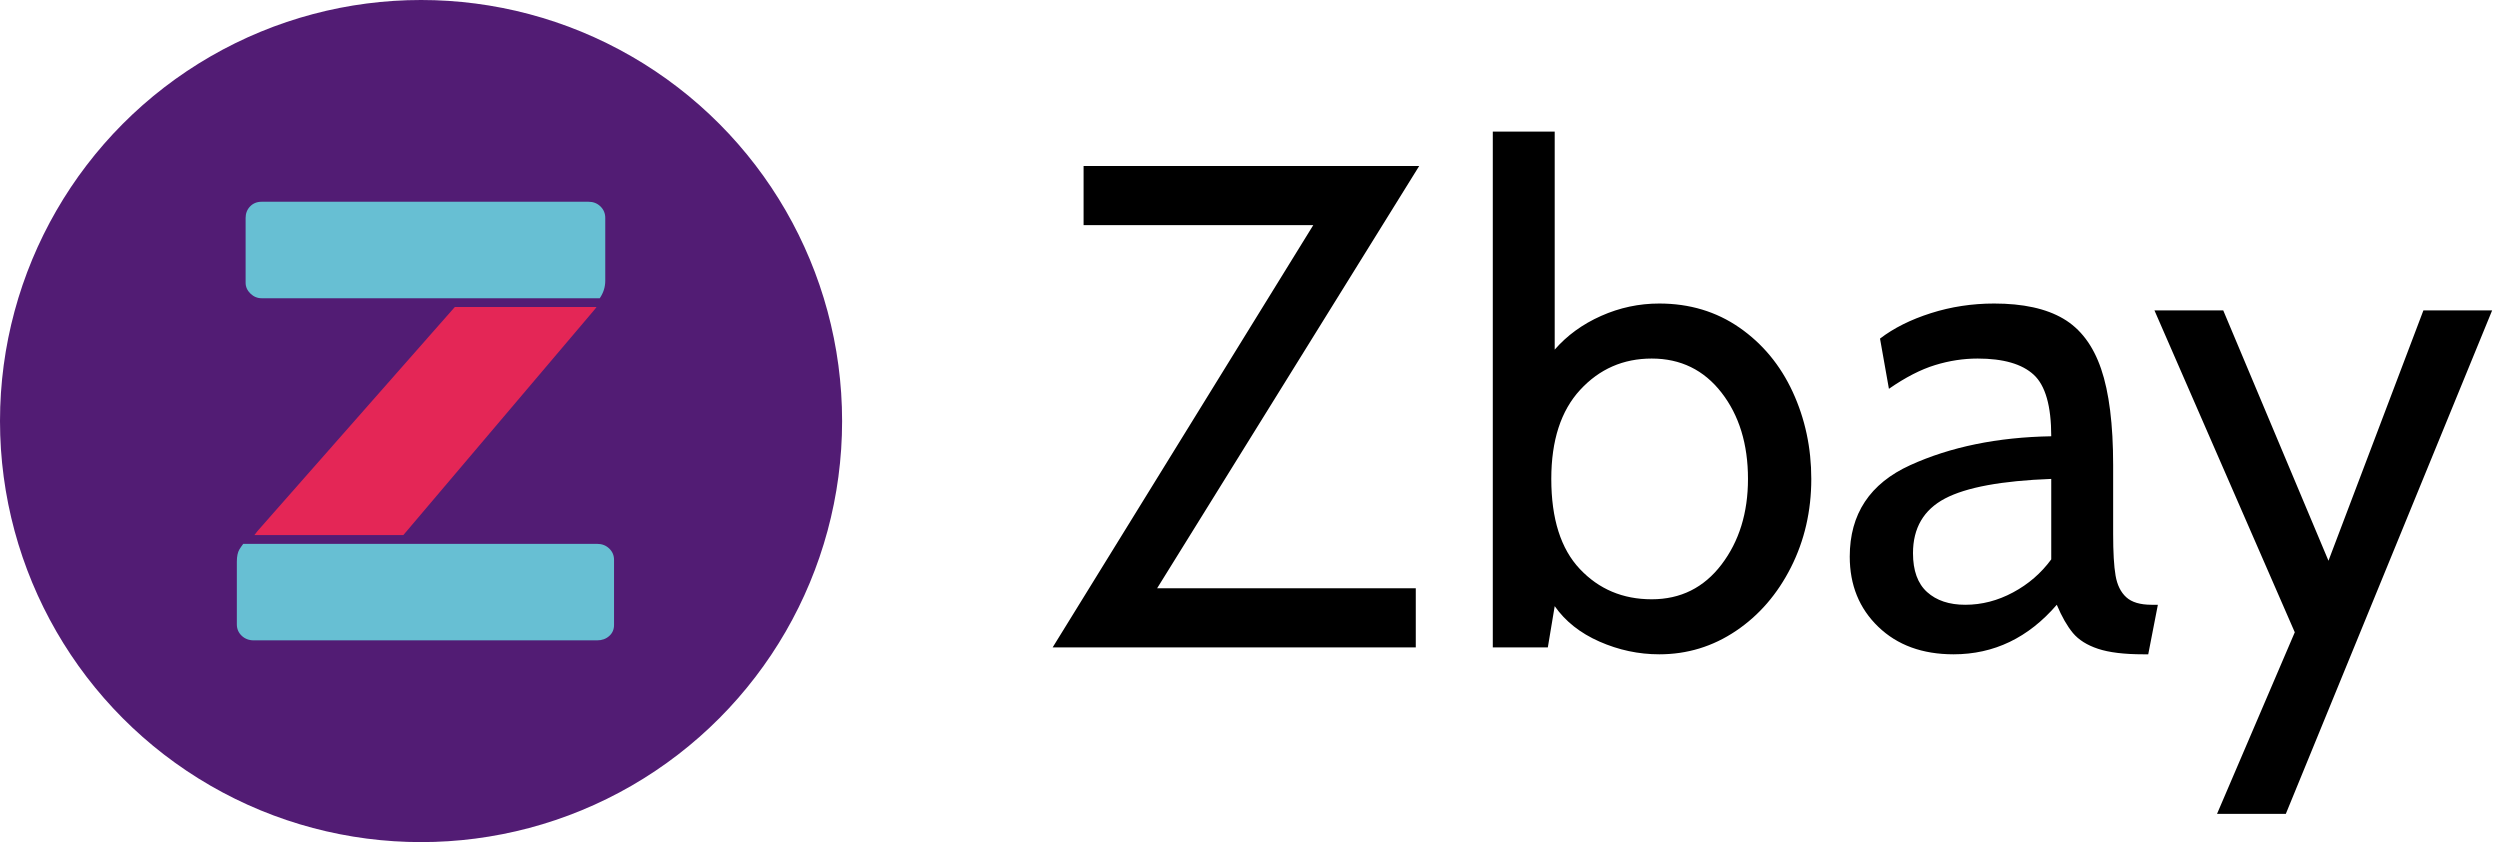 <?xml version="1.0" encoding="UTF-8"?>
<svg width="285px" height="96px" viewBox="0 0 285 96" version="1.1" xmlns="http://www.w3.org/2000/svg" xmlns:xlink="http://www.w3.org/1999/xlink">
    <!-- Generator: Sketch 57.1 (83088) - https://sketch.com -->
    <title>logo-lockup--circle</title>
    <desc>Created with Sketch.</desc>
    <g id="logo-lockup--circle" stroke="none" stroke-width="1" fill="none" fill-rule="evenodd">
        <g id="logo-icon--circle">
            <circle id="Oval" fill="#521C74" cx="48" cy="48" r="48"></circle>
            <path d="M27.728,62 C27.56,62.225 27.41,62.439 27.294,62.631 C27.098,62.958 27,63.425 27,64.032 L27,71.178 C27,71.693 27.184,72.124 27.553,72.475 C27.923,72.825 28.378,73 28.921,73 L68.079,73 C68.62,73 69.077,72.837 69.445,72.51 C69.815,72.184 70,71.763 70,71.249 L70,63.822 C70,63.308 69.815,62.876 69.445,62.526 C69.077,62.175 68.62,62 68.079,62 L45.471,62 L27.728,62 Z" id="Fill-1" fill="#67BFD3"></path>
            <path d="M68.371,34 C68.782,33.398 69,32.738 69,32.013 L69,24.846 C69,24.325 68.817,23.887 68.451,23.532 C68.085,23.178 67.633,23 67.097,23 L29.83,23 C29.292,23 28.853,23.178 28.512,23.532 C28.17,23.887 28,24.325 28,24.846 L28,32.226 C28,32.699 28.183,33.113 28.549,33.468 C28.915,33.822 29.341,34 29.83,34 L51.648,34 L68.371,34 Z" id="Fill-4" fill="#67BFD3"></path>
            <path d="M67.689,35.402 C67.807,35.272 67.904,35.136 68,35 L51.849,35 L29.364,60.531 C29.227,60.697 29.111,60.849 29,61 L45.98,61 L67.689,35.402 Z" id="Fill-7" fill="#E42656"></path>
        </g>
        <g id="brand/zbay-logotype--black" transform="translate(120, 15)" fill="#000000">
            <path d="M133.45,20.387 L145.446,48.925 L156.268,20.387 L164.103,20.387 L140.584,77.78 L132.742,77.78 L141.605,57.08 L125.608,20.387 L133.45,20.387 Z M57.236,0 L57.236,24.857 C58.648,23.236 60.414,21.953 62.532,21.012 C64.645,20.071 66.853,19.602 69.156,19.602 C72.608,19.602 75.651,20.518 78.293,22.346 C80.93,24.177 82.957,26.621 84.368,29.677 C85.778,32.734 86.487,36.042 86.487,39.596 C86.487,43.256 85.715,46.612 84.171,49.672 C82.626,52.728 80.54,55.147 77.897,56.924 C75.257,58.701 72.347,59.591 69.156,59.591 C66.802,59.591 64.529,59.106 62.334,58.139 C60.141,57.172 58.443,55.826 57.236,54.1 L56.452,58.806 L50.179,58.806 L50.179,0 L57.236,0 Z M107.333,19.602 C110.626,19.602 113.255,20.177 115.214,21.328 C117.178,22.477 118.614,24.385 119.527,27.052 C120.439,29.716 120.899,33.375 120.899,38.027 L120.899,45.869 C120.899,47.959 120.988,49.541 121.174,50.613 C121.358,51.685 121.761,52.509 122.392,53.083 C123.017,53.657 123.981,53.944 125.289,53.944 L125.997,53.944 L124.899,59.591 L124.351,59.591 C122.156,59.591 120.427,59.381 119.176,58.963 C117.919,58.545 116.969,57.945 116.311,57.16 C115.66,56.375 115.048,55.306 114.473,53.944 C111.232,57.709 107.307,59.591 102.707,59.591 C99.153,59.591 96.294,58.545 94.125,56.455 C91.955,54.365 90.871,51.698 90.871,48.456 C90.871,43.595 93.168,40.12 97.768,38.027 C102.369,35.937 107.728,34.84 113.842,34.735 C113.842,31.285 113.178,28.947 111.844,27.719 C110.511,26.491 108.38,25.875 105.451,25.875 C103.83,25.875 102.209,26.123 100.594,26.621 C98.974,27.116 97.219,28.018 95.337,29.324 L94.322,23.6 C95.886,22.4 97.819,21.433 100.123,20.7 C102.42,19.969 104.825,19.602 107.333,19.602 Z M41.789,3.921 L11.913,52.061 L41.399,52.061 L41.399,58.806 L-1.20792265e-13,58.806 L29.715,10.662 L3.529,10.662 L3.529,3.921 L41.789,3.921 Z M113.842,39.596 C108.201,39.807 104.162,40.551 101.73,41.83 C99.3,43.113 98.081,45.19 98.081,48.064 C98.081,50.052 98.617,51.529 99.689,52.495 C100.761,53.462 102.209,53.944 104.041,53.944 C105.923,53.944 107.741,53.475 109.49,52.534 C111.245,51.593 112.693,50.339 113.842,48.769 L113.842,39.596 Z M68.294,25.875 C65.053,25.875 62.334,27.065 60.141,29.442 C57.944,31.821 56.847,35.207 56.847,39.596 C56.847,44.143 57.932,47.569 60.102,49.866 C62.272,52.167 65.002,53.318 68.294,53.318 C71.588,53.318 74.242,51.998 76.251,49.359 C78.261,46.717 79.27,43.466 79.27,39.596 C79.27,35.625 78.261,32.345 76.251,29.757 C74.242,27.17 71.588,25.875 68.294,25.875 Z" id="Zbay-type"></path>
        </g>
    </g>
</svg>
